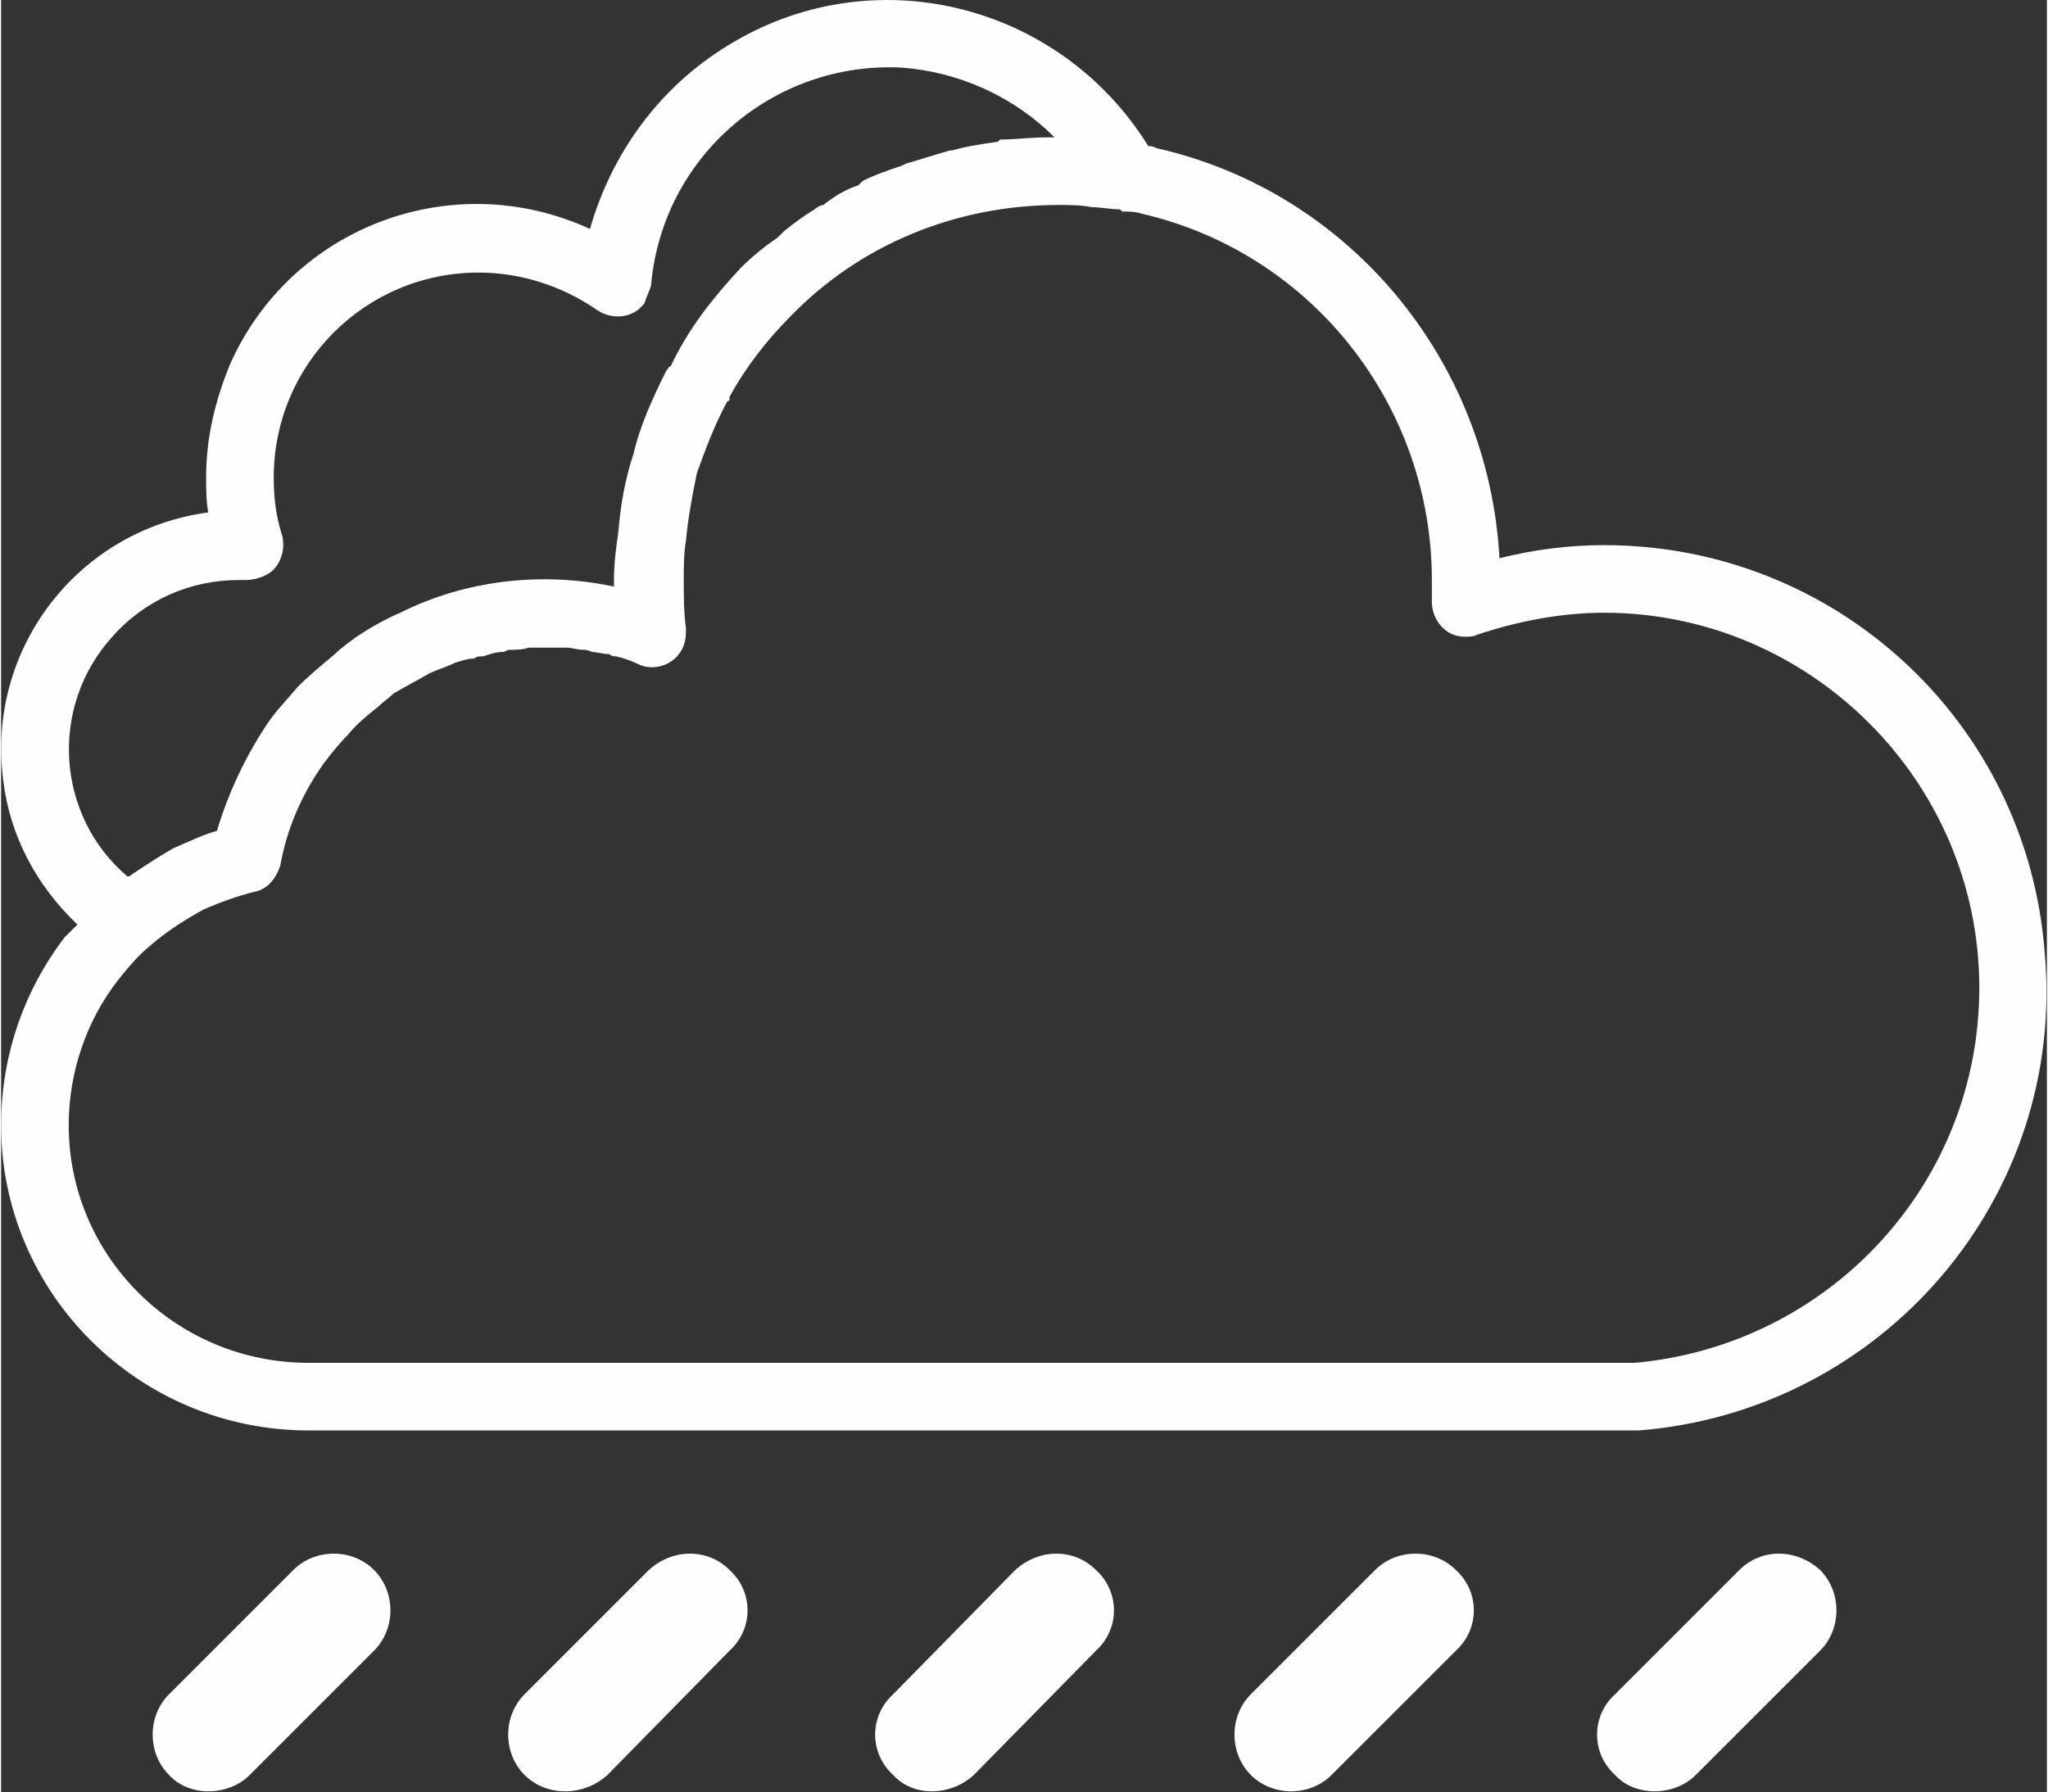 <svg xmlns="http://www.w3.org/2000/svg" xml:space="preserve" width="313px" height="274px" version="1.1"
     shape-rendering="geometricPrecision" text-rendering="geometricPrecision" image-rendering="optimizeQuality"
     viewBox="0 0 938 822">
 <rect x="0" y="0" width="938" height="822" fill="#333333" stroke="none"/>
 <g id="Layer_x0020_1">
     <g id="_2542387625216">
   <path fill="#FEFEFE"
         d="M937 437c-8,-106 -96,-187 -202,-187 -16,0 -32,2 -48,6 -5,-91 -69,-168 -157,-188 -2,-1 -3,-1 -4,-1 -41,-66 -127,-87 -193,-46 -31,19 -53,49 -63,84 -63,-29 -137,-1 -165,62 -7,17 -11,34 -11,52 0,5 0,11 1,16 -60,8 -102,63 -94,123 3,25 15,48 34,66 -2,2 -4,4 -6,6 -19,25 -29,55 -29,86 0,77 63,140 141,140l594 0c5,0 11,0 16,0 112,-9 196,-107 186,-219zm-886 -145c15,-17 36,-26 58,-26l2 0c0,0 1,0 1,0 5,0 11,-2 14,-6 3,-4 4,-9 3,-14 -3,-9 -4,-18 -4,-27 0,-52 42,-94 94,-94 19,0 38,6 54,17 7,5 17,4 22,-3 1,-3 2,-5 3,-8 5,-59 56,-103 115,-100 26,2 51,13 70,32 -1,0 -2,0 -3,0l-1 0c-7,0 -14,1 -21,1l-1 1c-7,1 -14,2 -21,4l-1 0c-7,2 -13,4 -20,6l-2 1c-6,2 -12,4 -18,7 -1,1 -1,1 -2,2 -6,2 -11,5 -16,9 -1,0 -3,1 -4,2 -5,3 -9,6 -14,10 -1,1 -2,2 -3,3 -6,4 -12,9 -17,14 -13,14 -24,28 -32,45l0 -1 0 1c-1,0 -1,1 -2,2 -6,12 -12,25 -15,38 -4,12 -6,24 -7,36 -1,7 -2,14 -2,22 0,1 0,2 0,3 -33,-7 -68,-3 -98,12 -7,3 -14,7 -20,11 -4,3 -7,5 -10,8 -6,5 -12,10 -17,15 -5,6 -10,11 -14,17 -10,15 -18,32 -23,49 -7,2 -13,5 -20,8 -7,4 -13,8 -19,12 -1,1 -2,1 -2,1 -33,-28 -36,-78 -7,-110zm698 333c-5,0 -10,0 -14,0l-594 0c-61,0 -110,-49 -110,-109 0,-24 8,-48 23,-67 4,-5 9,-11 14,-15 8,-7 16,-12 25,-17 7,-3 15,-6 23,-8 6,-1 10,-6 12,-12 3,-17 10,-33 20,-47 3,-4 7,-9 11,-13 4,-5 9,-9 14,-13 2,-2 5,-4 7,-6 5,-3 11,-6 16,-9 4,-2 8,-3 12,-5 3,-1 6,-2 9,-2 1,-1 2,-1 4,-1 3,-1 6,-2 9,-2 1,0 2,-1 3,-1 3,0 6,0 9,-1 2,0 3,0 5,0 3,0 6,0 9,0 1,0 2,0 3,0 3,0 5,1 8,1 1,0 2,0 4,1 2,0 5,1 8,1 1,1 2,1 3,1 4,1 7,2 11,4 8,3 17,-1 20,-9 1,-3 1,-5 1,-8 -1,-7 -1,-15 -1,-22 0,-6 0,-12 1,-18 1,-11 3,-21 5,-31 4,-11 8,-22 14,-33 0,0 1,0 1,-1 0,0 0,0 0,-1 7,-13 17,-26 28,-37 32,-33 76,-51 123,-51 5,0 10,0 15,1 4,0 9,1 13,1l1 1c3,0 6,0 9,1 78,18 133,88 133,168 0,3 0,6 0,10 0,8 6,16 15,16 2,0 4,0 6,-1 18,-6 38,-10 58,-10 94,0 172,77 172,172 0,90 -69,164 -158,172z"/>
         <g>
    <g>
     <path fill="#FEFEFE"
           d="M171 720c-10,-10 -27,-10 -37,0l-57 57c-10,10 -10,27 0,37 9,10 27,10 37,0l57 -57c10,-10 10,-27 0,-37z"/>
    </g>
   </g>
         <g>
    <g>
     <path fill="#FEFEFE"
           d="M334 720c-10,-10 -26,-10 -37,0l-57 57c-10,10 -10,27 0,37 10,10 27,10 38,0l56 -57c11,-10 11,-27 0,-37z"/>
    </g>
   </g>
         <g>
    <g>
     <path fill="#FEFEFE"
           d="M502 720c-10,-10 -26,-10 -37,0l-56 57c-11,10 -11,27 0,37 9,10 26,10 37,0l56 -57c11,-10 11,-27 0,-37z"/>
    </g>
   </g>
         <g>
    <g>
     <path fill="#FEFEFE"
           d="M667 720c-10,-10 -27,-10 -37,0l-57 57c-10,10 -10,27 0,37 10,10 27,10 37,0l57 -57c11,-10 11,-27 0,-37z"/>
    </g>
   </g>
         <g>
    <g>
     <path fill="#FEFEFE"
           d="M834 720c-11,-10 -27,-10 -37,0l-57 57c-11,10 -11,27 0,37 9,10 27,10 37,0l57 -57c10,-10 10,-27 0,-37z"/>
    </g>
   </g>
  </g>
 </g>
</svg>
